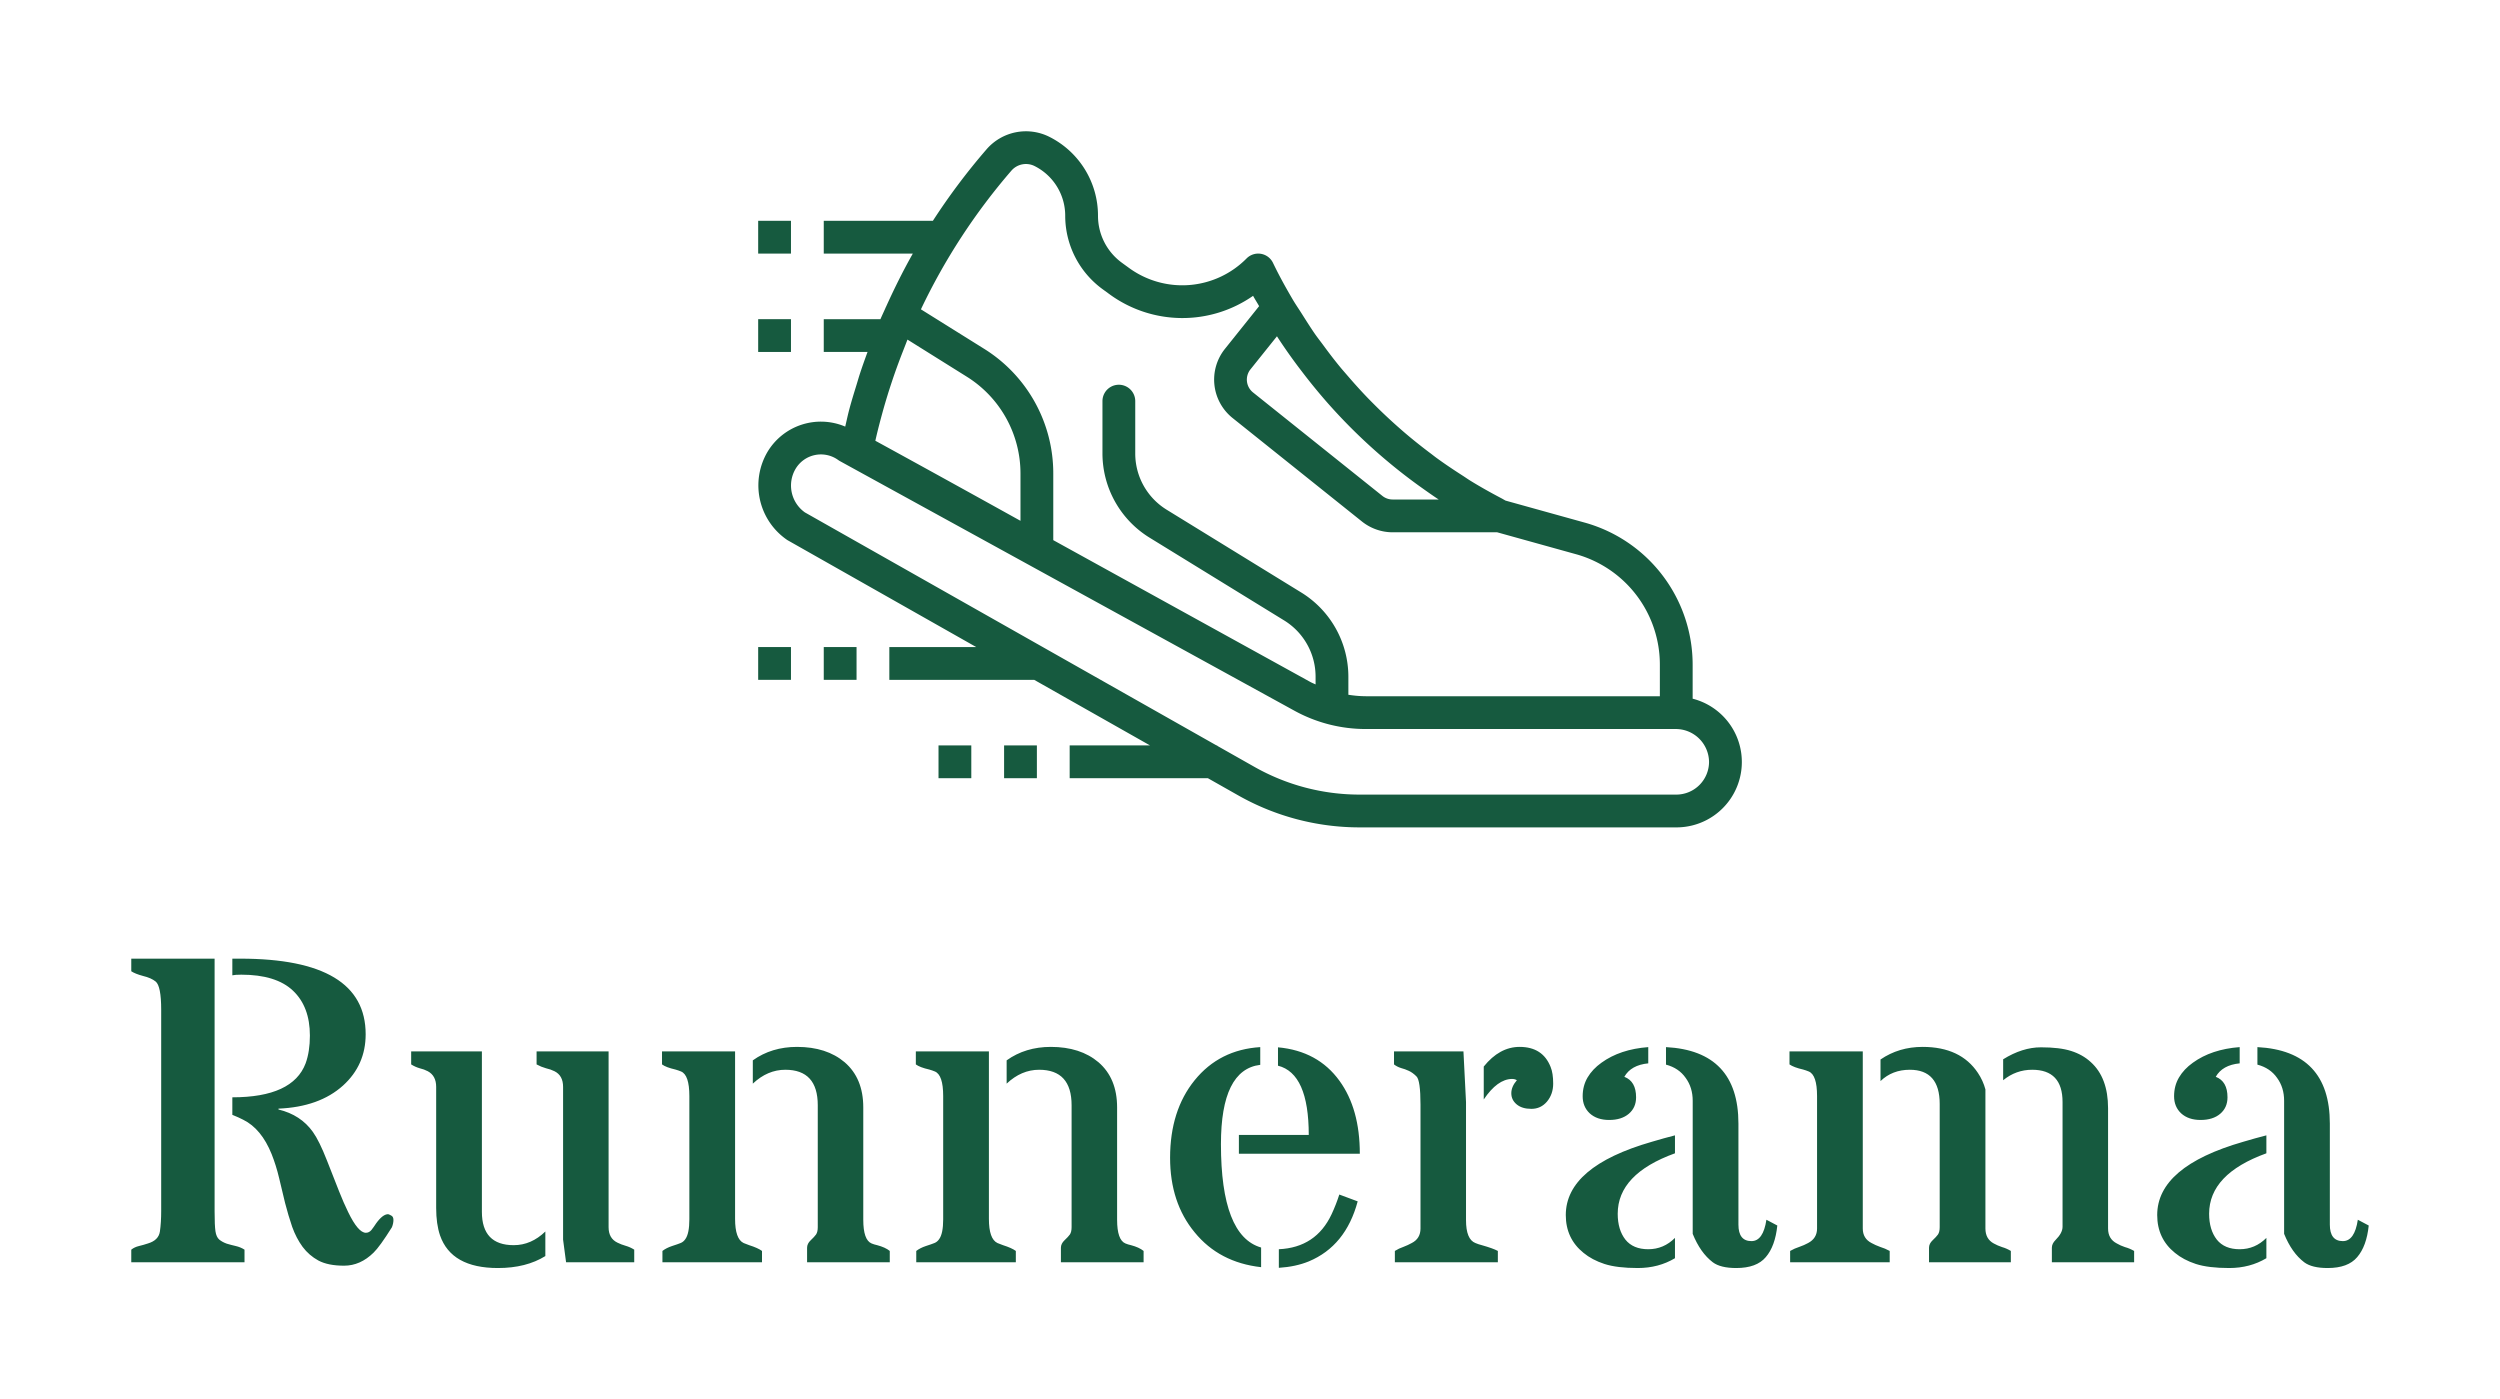 <svg version="1.1" xmlns="http://www.w3.org/2000/svg" viewBox="-262.2 -2953.9 5850.4 3274.6"><desc>Created with Snap</desc><defs></defs><g><g transform="matrix(38.365,0,0,38.365,1435.331,-3051.028)"><g><path d="M59,45.15V43.11a9,9,0,0,0-6.512-8.681l-4.9-1.362c-.1-.054-.2-.116-.306-.17-.616-.325-1.225-.665-1.818-1.03-.176-.108-.343-.227-.517-.338-.53-.34-1.054-.69-1.563-1.061-.155-.113-.3-.232-.458-.347-.516-.392-1.024-.795-1.516-1.217-.134-.115-.267-.233-.4-.35q-.736-.651-1.431-1.347c-.129-.129-.258-.258-.385-.389-.439-.455-.861-.925-1.273-1.405-.139-.162-.281-.321-.416-.485-.366-.444-.713-.9-1.054-1.366-.16-.217-.327-.428-.482-.649-.277-.4-.533-.808-.792-1.217-.188-.3-.386-.583-.565-.886-.41-.7-.8-1.4-1.155-2.131l-.057-.117a1,1,0,0,0-1.613-.262,5.513,5.513,0,0,1-7.145.591l-.47-.342A3.542,3.542,0,0,1,22.728,15.7a5.38,5.38,0,0,0-2.949-4.813,3.179,3.179,0,0,0-3.853.757A39.347,39.347,0,0,0,12.657,16H6v2h5.433c-.6,1.059-1.14,2.151-1.642,3.261,0,.006-.008.012-.011.018-.014.031-.025.062-.039.093-.094.209-.193.417-.283.628H6v2H8.671c-.165.451-.327.9-.476,1.361-.071.218-.132.438-.2.657-.154.5-.31,1-.444,1.51-.09.341-.161.683-.242,1.025a3.795,3.795,0,0,0-4.74,1.541,4.032,4.032,0,0,0,1.211,5.381L15.3,42H10v2h8.836L25.9,48H21v2h8.431l1.86,1.053A15.021,15.021,0,0,0,38.682,53H58a3.987,3.987,0,0,0,1-7.85ZM43.509,33H40.7a1,1,0,0,1-.625-.219l-7.891-6.312a1,1,0,0,1-.156-1.407l1.616-2.018c.392.607.808,1.2,1.236,1.774.079.107.16.211.241.317q.705.931,1.469,1.812l.016.019a33.924,33.924,0,0,0,5.72,5.212l.033.023C42.74,32.473,43.119,32.743,43.509,33ZM17.443,12.944a1.176,1.176,0,0,1,1.428-.278A3.389,3.389,0,0,1,20.728,15.7,5.547,5.547,0,0,0,23,20.165l.469.342a7.532,7.532,0,0,0,8.719.069c.115.215.249.418.368.63l-2.086,2.607a3,3,0,0,0,.468,4.217l7.89,6.312A3.007,3.007,0,0,0,40.7,35h6.376l4.874,1.355A6.992,6.992,0,0,1,57,43.11V45H39.061A6.969,6.969,0,0,1,38,44.91V43.794a6.04,6.04,0,0,0-2.855-5.11L26.9,33.613A4.027,4.027,0,0,1,25,30.206V27a1,1,0,0,0-2,0v3.206a6.04,6.04,0,0,0,2.855,5.11L34.1,40.387A4.027,4.027,0,0,1,36,43.794v.486c-.107-.051-.217-.094-.321-.151L20,35.479V31.434A8.949,8.949,0,0,0,15.77,23.8l-3.843-2.4A37.612,37.612,0,0,1,17.443,12.944ZM18,34.3c-1.933-1.073-5.463-3.029-8.853-4.883v0c.135-.608.294-1.21.459-1.809q.137-.491.287-.978c.075-.247.156-.491.236-.736q.315-.951.683-1.891L11,23.521c.037-.092.069-.184.107-.275l3.6,2.252A6.96,6.96,0,0,1,18,31.434ZM58,51H38.682a13.011,13.011,0,0,1-6.406-1.688L30,48.024V48h-.043L4.85,33.787a2.007,2.007,0,0,1-.565-2.664,1.8,1.8,0,0,1,2.592-.535.849.849,0,0,0,.1.065L34.72,45.889A9.025,9.025,0,0,0,39.052,47H57.976A2.029,2.029,0,0,1,60,49,2,2,0,0,1,58,51Z" style="" fill="#165a3f"></path><rect x="2" y="42" width="2" height="2" style="" fill="#165a3f"></rect><rect x="6" y="42" width="2" height="2" style="" fill="#165a3f"></rect><rect x="13" y="48" width="2" height="2" style="" fill="#165a3f"></rect><rect x="17" y="48" width="2" height="2" style="" fill="#165a3f"></rect><rect x="2" y="16" width="2" height="2" style="" fill="#165a3f"></rect><rect x="2" y="22" width="2" height="2" style="" fill="#165a3f"></rect></g><desc>Created with Snap</desc><defs></defs></g><g><g transform="matrix(0.5,0,0,-0.5,0,0)"><path d="M563 1421L600 1421Q1187 1421 1187 1067Q1187 923 1081 827Q970 727 779 719L779 715Q883 690 940 610Q970 568 1006 476Q1042 385 1063 331Q1084 278 1105 235Q1152 138 1188 138Q1203 138 1214 151Q1225 165 1236 182Q1267 225 1292 225Q1295 225 1306 219Q1317 214 1317 198Q1317 182 1310 164Q1253 73 1224 45Q1162 -16 1086 -16Q1011 -16 966 8Q922 32 892 72Q862 113 843 166Q825 219 810 277Q796 335 782 394Q768 453 747 506Q699 625 614 667Q593 678 563 690L563 772Q846 772 906 931Q926 986 926 1061Q926 1196 847 1271Q768 1346 605 1346Q576 1346 563 1343L563 1421ZM480 1421L480 238Q480 172 484 145Q488 118 502 106Q517 94 537 87Q557 81 579 76Q601 71 620 59L620 0L90 0L90 59Q105 71 126 76Q147 81 168 88Q218 103 224 144Q230 186 230 240L230 1182Q230 1293 204 1314Q183 1331 145 1340Q108 1350 90 1362L90 1421L480 1421ZM1880 80Q1962 80 2028 144L2028 29Q1938 -27 1806 -27Q1588 -27 1535 126Q1517 179 1517 254L1517 821Q1517 873 1478 894Q1461 903 1440 908Q1419 914 1400 926L1400 987L1731 987L1731 236Q1731 80 1880 80ZM2111 106L2111 821Q2111 874 2071 894Q2053 903 2031 908Q2009 914 1987 926L1987 987L2324 987L2324 164Q2324 112 2365 92Q2383 83 2404 77Q2425 71 2444 59L2444 0L2125 0L2111 106ZM3151 901Q3068 901 2999 836L2999 945Q3087 1008 3206 1008Q3344 1008 3429 936Q3516 861 3516 725L3516 199Q3516 104 3555 88Q3567 83 3581 80Q3619 70 3640 53L3640 0L3253 0L3253 68Q3253 87 3270 103Q3287 119 3295 130Q3303 142 3303 164L3303 735Q3303 901 3151 901ZM2916 987L2916 203Q2916 109 2956 90Q2968 85 2982 80Q3023 67 3042 53L3042 0L2576 0L2576 53Q2594 67 2621 76Q2649 85 2661 90Q2674 95 2683 108Q2702 134 2702 201L2702 778Q2702 877 2663 893Q2651 898 2637 902Q2593 912 2574 926L2574 987L2916 987ZM4339 901Q4256 901 4187 836L4187 945Q4275 1008 4394 1008Q4532 1008 4617 936Q4704 861 4704 725L4704 199Q4704 104 4743 88Q4755 83 4769 80Q4807 70 4828 53L4828 0L4441 0L4441 68Q4441 87 4458 103Q4475 119 4483 130Q4491 142 4491 164L4491 735Q4491 901 4339 901ZM4104 987L4104 203Q4104 109 4144 90Q4156 85 4170 80Q4211 67 4230 53L4230 0L3764 0L3764 53Q3782 67 3809 76Q3837 85 3849 90Q3862 95 3871 108Q3890 134 3890 201L3890 778Q3890 877 3851 893Q3839 898 3825 902Q3781 912 3762 926L3762 987L4104 987ZM5274 596L5601 596Q5601 884 5457 920L5457 1006Q5644 989 5745 849Q5840 718 5840 508L5274 508L5274 596ZM5461 -26L5461 61Q5635 69 5708 225Q5729 270 5744 317L5830 285Q5774 76 5601 4Q5540 -21 5461 -26ZM5190 553Q5190 123 5378 69L5378 -23Q5182 -1 5067 140Q4952 279 4952 489Q4952 710 5067 852Q5183 995 5374 1007L5374 924Q5190 902 5190 553ZM6325 987L6337 750L6337 197Q6337 107 6381 90Q6395 84 6411 80Q6464 65 6486 53L6486 0L6004 0L6004 53Q6023 65 6044 72Q6065 80 6083 90Q6124 111 6124 158L6124 737Q6124 852 6105 870Q6087 888 6069 896Q6052 904 6033 909Q6014 915 6000 926L6000 987L6325 987ZM6643 718Q6599 718 6574 739Q6549 760 6549 791Q6549 822 6575 852Q6566 858 6552 858Q6484 857 6420 762L6420 916Q6494 1008 6588 1008Q6696 1008 6733 914Q6745 885 6745 836Q6745 787 6716 752Q6687 718 6643 718ZM7315 594L7315 510Q7047 413 7047 227Q7047 152 7083 106Q7119 61 7190 61Q7262 61 7315 114L7315 19Q7238 -27 7141 -27Q7044 -27 6985 -8Q6927 11 6887 44Q6804 111 6804 221Q6804 448 7207 564Q7264 581 7315 594ZM7078 868Q7133 847 7133 772Q7133 724 7099 695Q7065 666 7007 666Q6950 666 6916 697Q6883 728 6883 777Q6883 826 6906 865Q6929 904 6971 934Q7058 997 7190 1007L7190 931Q7109 923 7078 868ZM7673 99Q7728 99 7743 199L7794 172Q7784 75 7740 24Q7697 -27 7602 -27Q7528 -27 7492 0Q7434 44 7398 133L7398 756Q7398 818 7365 863Q7333 909 7273 925L7273 1007Q7612 989 7612 649L7612 176Q7612 99 7673 99ZM8277 848L8277 949Q8363 1008 8474 1008Q8652 1008 8733 886Q8757 850 8768 809L8768 158Q8768 109 8807 88Q8825 78 8846 71Q8867 65 8887 53L8887 0L8504 0L8504 68Q8504 87 8521 103Q8538 119 8546 130Q8554 142 8554 164L8554 741Q8554 901 8414 901Q8332 901 8277 848ZM8987 901Q8911 901 8851 852L8851 950Q8941 1006 9028 1006Q9116 1006 9169 989Q9223 972 9261 937Q9342 864 9342 721L9342 158Q9342 109 9383 88Q9400 78 9421 71Q9443 65 9464 53L9464 0L9079 0L9079 68Q9079 87 9096 104Q9129 137 9129 166L9129 750Q9129 901 8987 901ZM8194 987L8194 158Q8194 111 8235 90Q8253 80 8275 72Q8298 65 8320 53L8320 0L7854 0L7854 53Q7875 65 7897 72Q7920 80 7938 90Q7980 112 7980 158L7980 778Q7980 877 7941 893Q7929 898 7915 902Q7871 912 7851 926L7851 987L8194 987ZM10083 594L10083 510Q9815 413 9815 227Q9815 152 9851 106Q9887 61 9958 61Q10030 61 10083 114L10083 19Q10006 -27 9909 -27Q9812 -27 9753 -8Q9695 11 9655 44Q9572 111 9572 221Q9572 448 9975 564Q10032 581 10083 594ZM9846 868Q9901 847 9901 772Q9901 724 9867 695Q9833 666 9775 666Q9718 666 9684 697Q9651 728 9651 777Q9651 826 9674 865Q9697 904 9739 934Q9826 997 9958 1007L9958 931Q9877 923 9846 868ZM10441 99Q10496 99 10511 199L10562 172Q10552 75 10508 24Q10465 -27 10370 -27Q10296 -27 10260 0Q10202 44 10166 133L10166 756Q10166 818 10133 863Q10101 909 10041 925L10041 1007Q10380 989 10380 649L10380 176Q10380 99 10441 99Z" style="" fill="#165a3f"></path></g></g></g></svg>